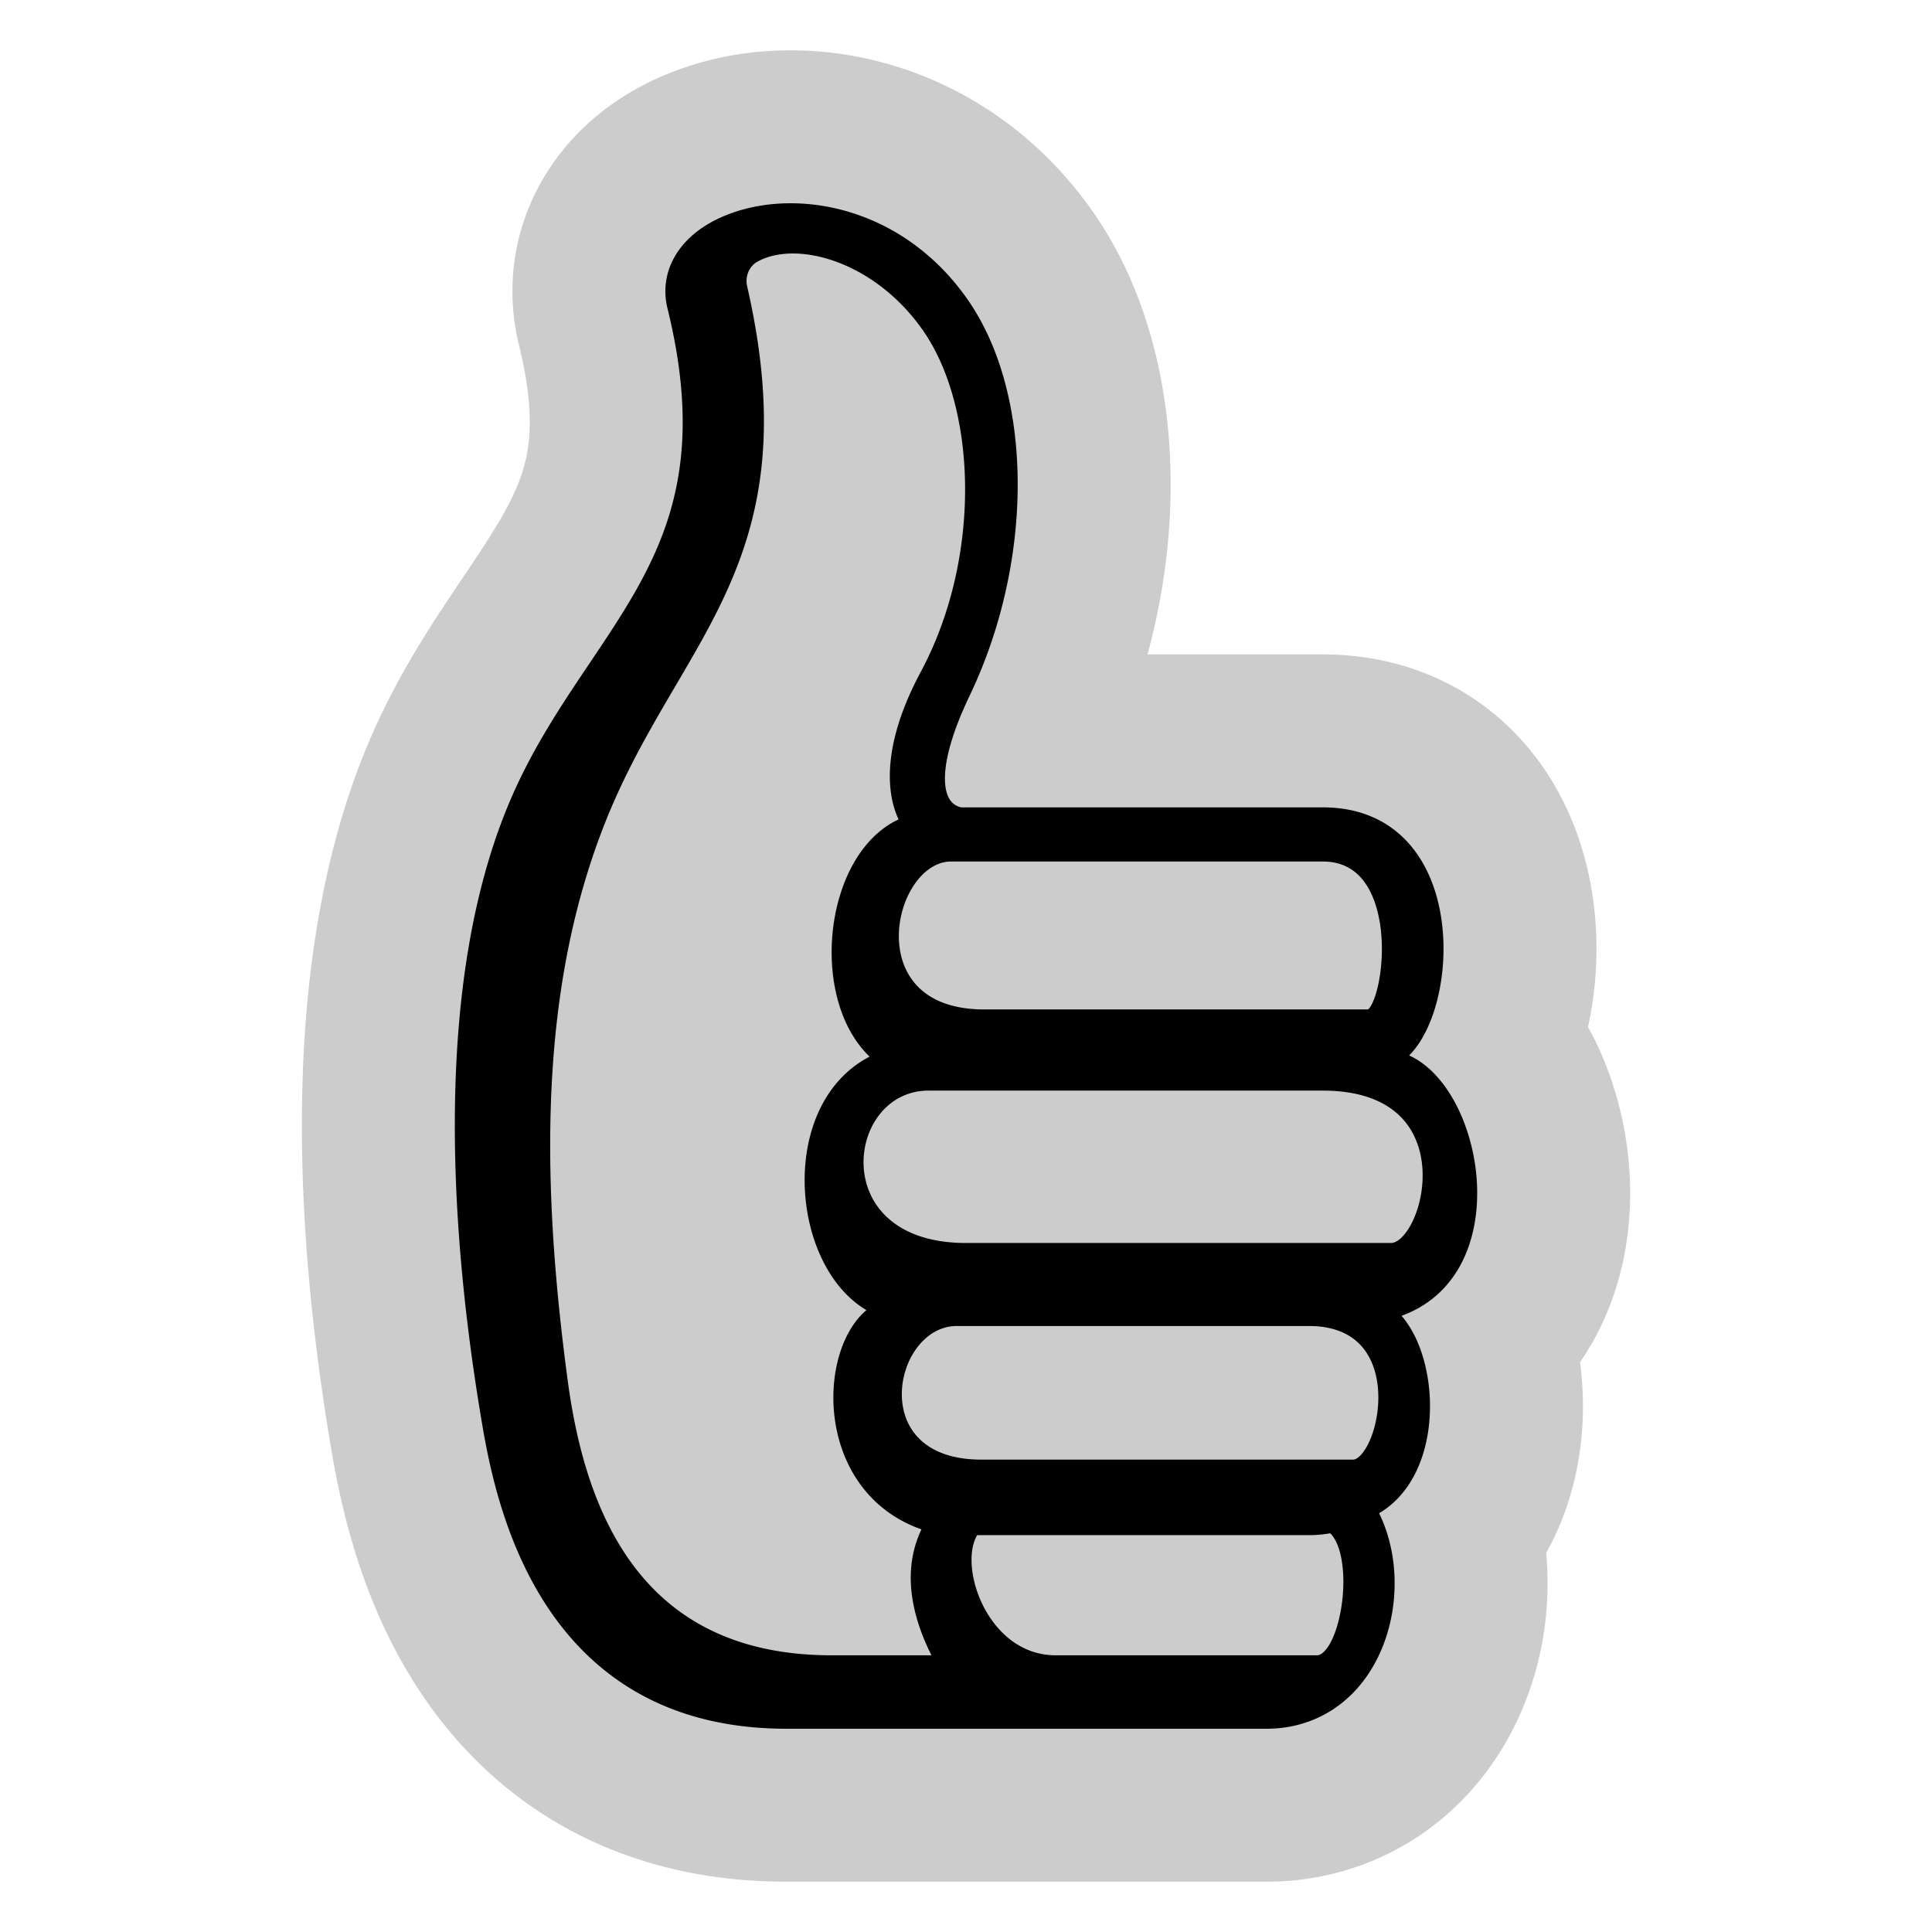 <!DOCTYPE svg PUBLIC "-//W3C//DTD SVG 1.1//EN" "http://www.w3.org/Graphics/SVG/1.1/DTD/svg11.dtd">
<!-- Uploaded to: SVG Repo, www.svgrepo.com, Transformed by: SVG Repo Mixer Tools -->
<svg width="64px" height="64px" viewBox="-6.4 -6.4 76.80 76.80" xmlns="http://www.w3.org/2000/svg" xmlns:xlink="http://www.w3.org/1999/xlink" aria-hidden="true" role="img" class="iconify iconify--emojione-monotone" preserveAspectRatio="xMidYMid meet" fill="#000000" stroke="#000000" stroke-width="0.64">
<g id="SVGRepo_bgCarrier" stroke-width="0"/>
<g id="SVGRepo_tracerCarrier" stroke-linecap="round" stroke-linejoin="round" stroke="#CCCCCC" stroke-width="12.8">
<path d="M48.928 35.68c2.4-1.254 2.994-9.666-2.747-9.666H31.777a1.036 1.036 0 0 1-.72-.505c-.268-.457-.519-1.636.804-4.403c2.522-5.278 2.496-11.765-.063-15.422c-2.543-3.641-6.744-4.34-9.406-3.152c-1.526.682-2.273 1.929-1.947 3.253c1.744 7.091-.525 10.464-3.151 14.371c-1.024 1.524-2.084 3.101-2.933 4.966c-3.284 7.222-2.543 17.389-1.345 24.647C13.518 52.793 15.042 62 24.861 62h19.088c1.795 0 3.301-.964 4.131-2.646c.896-1.816.834-4.118-.091-5.733c2.874-1.343 2.578-6.467.704-7.863c5.196-1.25 3.483-9.568.235-10.078m-17.512-8.154h14.765c3.66 0 2.8 6.521 1.827 6.521H32.724c-5.433.001-4.033-6.521-1.308-6.521m-4.752 32.195c-7.894 0-10.114-5.999-10.811-11.181c-1.161-8.626-1.016-15.91 1.459-22.242c2.909-7.441 8.187-10.271 5.678-21.238c-.134-.585.151-1.108.557-1.334c1.719-.962 4.994-.051 7.001 2.82c2.229 3.188 2.42 9.277-.063 13.911c-2.173 4.056-.715 5.854-.7 5.876c-3.186 1.036-3.842 7.337-1.017 9.354c-4.116 1.532-3.481 8.652-.077 9.953c-2.305 1.053-2.643 7.269 2 8.566c-1.088 1.853-.432 3.911.467 5.515h-4.494m19.285 0H35.57c-3.069 0-4.381-4.082-3.291-5.416h13.349c.33 0 .641-.036.935-.097c1.36.928.726 5.513-.614 5.513m1.44-7.779H32.607c-5.056 0-3.895-5.951-.968-5.951h13.99c4.452 0 3.17 5.951 1.76 5.951m1.507-8.611H32c-5.997 0-5.211-6.698-1.482-6.698h15.654c6.109 0 4.416 6.698 2.724 6.698" fill="#000000"/>
</g>
<g id="SVGRepo_iconCarrier">
<path d="M48.928 35.68c2.4-1.254 2.994-9.666-2.747-9.666H31.777a1.036 1.036 0 0 1-.72-.505c-.268-.457-.519-1.636.804-4.403c2.522-5.278 2.496-11.765-.063-15.422c-2.543-3.641-6.744-4.34-9.406-3.152c-1.526.682-2.273 1.929-1.947 3.253c1.744 7.091-.525 10.464-3.151 14.371c-1.024 1.524-2.084 3.101-2.933 4.966c-3.284 7.222-2.543 17.389-1.345 24.647C13.518 52.793 15.042 62 24.861 62h19.088c1.795 0 3.301-.964 4.131-2.646c.896-1.816.834-4.118-.091-5.733c2.874-1.343 2.578-6.467.704-7.863c5.196-1.25 3.483-9.568.235-10.078m-17.512-8.154h14.765c3.66 0 2.8 6.521 1.827 6.521H32.724c-5.433.001-4.033-6.521-1.308-6.521m-4.752 32.195c-7.894 0-10.114-5.999-10.811-11.181c-1.161-8.626-1.016-15.91 1.459-22.242c2.909-7.441 8.187-10.271 5.678-21.238c-.134-.585.151-1.108.557-1.334c1.719-.962 4.994-.051 7.001 2.82c2.229 3.188 2.42 9.277-.063 13.911c-2.173 4.056-.715 5.854-.7 5.876c-3.186 1.036-3.842 7.337-1.017 9.354c-4.116 1.532-3.481 8.652-.077 9.953c-2.305 1.053-2.643 7.269 2 8.566c-1.088 1.853-.432 3.911.467 5.515h-4.494m19.285 0H35.57c-3.069 0-4.381-4.082-3.291-5.416h13.349c.33 0 .641-.036.935-.097c1.36.928.726 5.513-.614 5.513m1.44-7.779H32.607c-5.056 0-3.895-5.951-.968-5.951h13.99c4.452 0 3.17 5.951 1.76 5.951m1.507-8.611H32c-5.997 0-5.211-6.698-1.482-6.698h15.654c6.109 0 4.416 6.698 2.724 6.698" fill="#000000"/>
</g>
</svg>